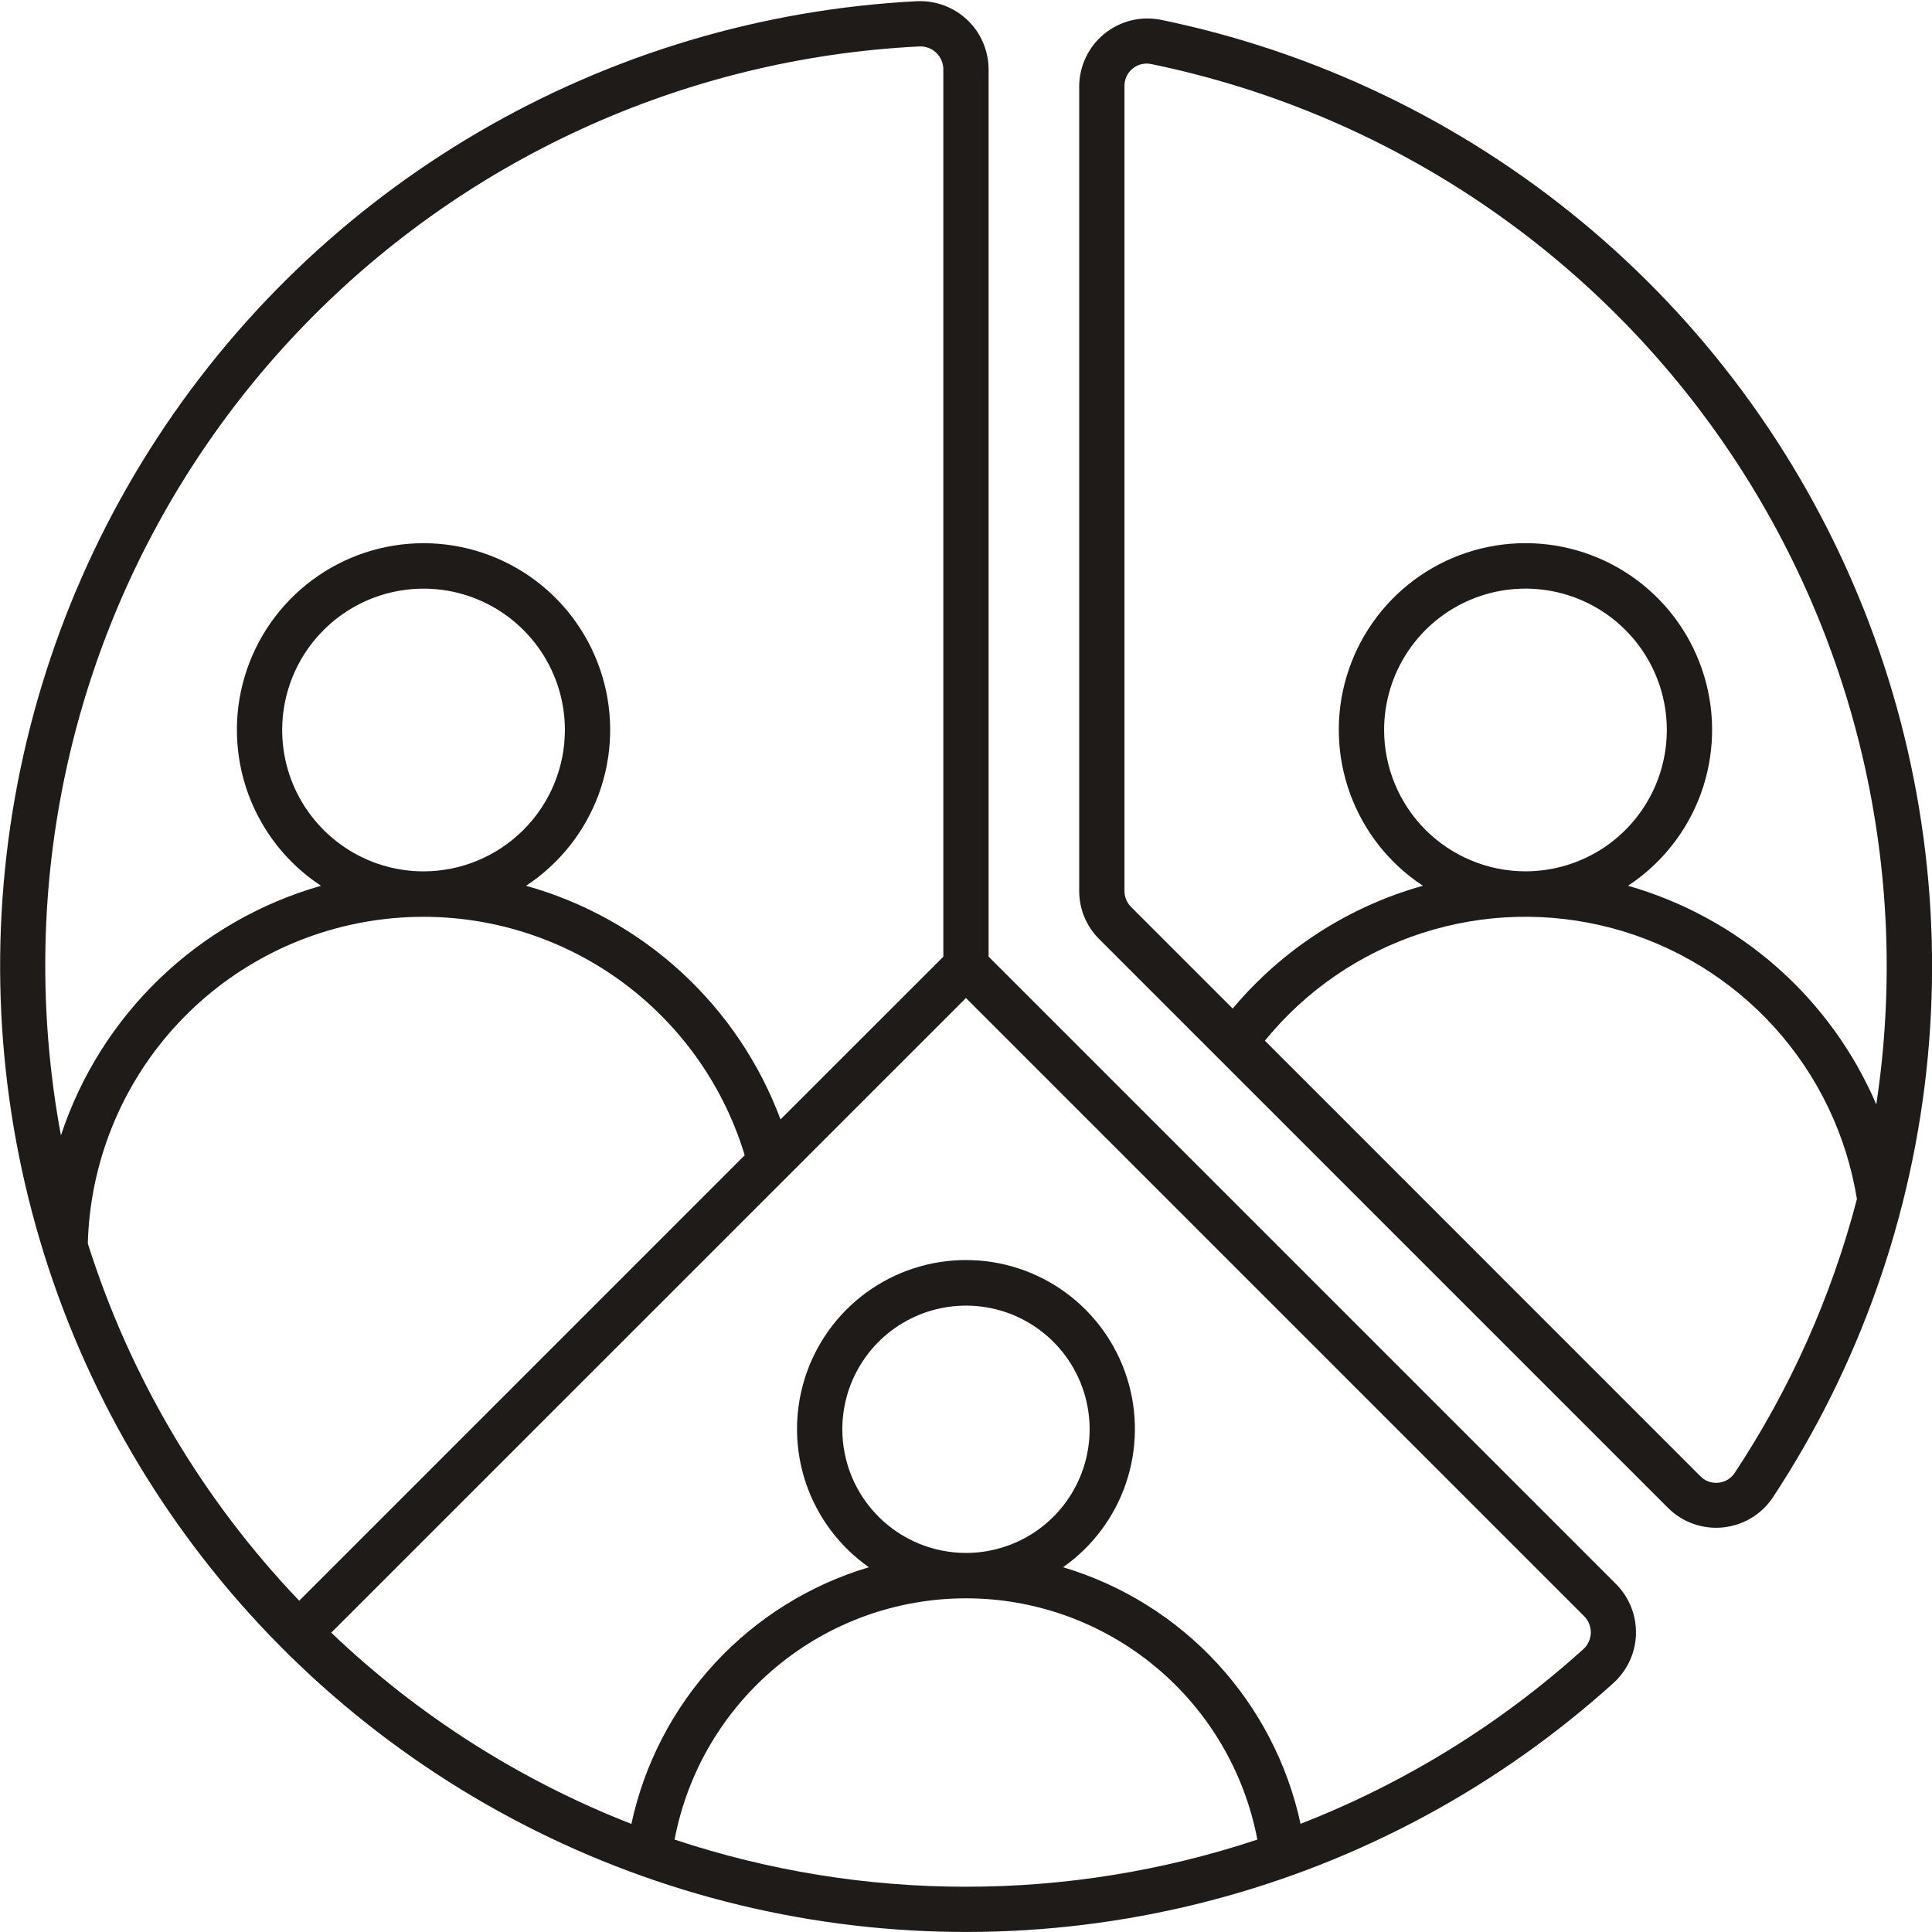 <svg width="56" height="56" viewBox="0 0 56 56" fill="none" xmlns="http://www.w3.org/2000/svg">
<g clip-path="url(#clip0_305_8532)">
<path d="M33.628 0.57C33.343 0.516 33.049 0.525 32.768 0.597C32.487 0.669 32.225 0.802 32.001 0.986C31.777 1.171 31.596 1.402 31.472 1.665C31.348 1.927 31.282 2.213 31.281 2.504V25.825C31.281 26.083 31.331 26.339 31.43 26.578C31.529 26.817 31.674 27.034 31.857 27.217L48.351 43.71C48.557 43.915 48.806 44.071 49.08 44.169C49.353 44.266 49.645 44.302 49.934 44.274C50.223 44.245 50.503 44.154 50.752 44.006C51.002 43.858 51.216 43.656 51.379 43.416C53.898 39.595 55.442 35.215 55.876 30.66C56.31 26.104 55.621 21.512 53.869 17.284C52.118 13.056 49.357 9.322 45.828 6.409C42.3 3.495 38.111 1.49 33.628 0.57ZM50.282 42.692C50.229 42.773 50.158 42.841 50.074 42.891C49.991 42.941 49.897 42.971 49.8 42.979C49.704 42.988 49.606 42.974 49.515 42.94C49.425 42.905 49.343 42.85 49.276 42.779L36.663 30.165C37.847 28.709 39.428 27.626 41.214 27.047C43.001 26.468 44.916 26.419 46.73 26.904C48.544 27.389 50.178 28.389 51.437 29.782C52.696 31.175 53.525 32.903 53.824 34.757C53.087 37.578 51.891 40.259 50.282 42.692ZM40.119 21.159C40.119 20.349 40.359 19.556 40.809 18.882C41.259 18.208 41.899 17.683 42.648 17.373C43.397 17.063 44.221 16.982 45.016 17.14C45.81 17.298 46.541 17.688 47.114 18.261C47.687 18.834 48.077 19.564 48.235 20.359C48.393 21.154 48.312 21.978 48.002 22.727C47.692 23.475 47.167 24.115 46.493 24.566C45.819 25.016 45.027 25.256 44.216 25.256C43.13 25.255 42.089 24.823 41.32 24.055C40.552 23.287 40.12 22.245 40.119 21.159ZM54.386 32.014C53.733 30.489 52.748 29.129 51.503 28.032C50.258 26.936 48.784 26.13 47.188 25.674C48.161 25.035 48.901 24.099 49.3 23.005C49.698 21.911 49.733 20.718 49.399 19.603C49.065 18.487 48.381 17.51 47.447 16.814C46.513 16.119 45.38 15.744 44.216 15.744C43.052 15.744 41.919 16.119 40.985 16.814C40.052 17.51 39.367 18.487 39.033 19.603C38.699 20.718 38.734 21.911 39.133 23.005C39.531 24.099 40.271 25.035 41.244 25.674C39.089 26.277 37.167 27.518 35.731 29.234L32.786 26.289C32.725 26.228 32.676 26.155 32.643 26.076C32.61 25.996 32.593 25.91 32.593 25.824V2.504C32.591 2.407 32.61 2.31 32.65 2.222C32.689 2.134 32.748 2.055 32.823 1.993C32.897 1.931 32.984 1.886 33.078 1.862C33.172 1.839 33.271 1.836 33.365 1.856C40.065 3.234 45.981 7.13 49.892 12.742C53.803 18.353 55.411 25.252 54.385 32.014H54.386Z" fill="#1E1B19"/>
<path d="M26.587 0.035C22.107 0.262 17.748 1.562 13.876 3.825C10.004 6.087 6.732 9.247 4.336 13.038C1.94 16.829 0.489 21.14 0.106 25.609C-0.277 30.078 0.419 34.573 2.136 38.716C3.853 42.859 6.539 46.53 9.97 49.418C13.401 52.307 17.475 54.329 21.851 55.315C26.226 56.3 30.774 56.22 35.112 55.082C39.45 53.944 43.451 51.78 46.778 48.773C46.974 48.592 47.132 48.374 47.242 48.132C47.353 47.889 47.413 47.627 47.419 47.36C47.425 47.094 47.378 46.829 47.279 46.581C47.181 46.334 47.034 46.108 46.846 45.919L28.655 27.728V2.005C28.654 1.738 28.598 1.475 28.493 1.23C28.387 0.985 28.233 0.764 28.04 0.58C27.846 0.397 27.618 0.253 27.369 0.16C27.119 0.066 26.853 0.024 26.587 0.035ZM1.312 28C1.303 21.153 3.931 14.565 8.648 9.603C13.366 4.64 19.813 1.683 26.652 1.346C26.741 1.342 26.83 1.356 26.913 1.388C26.997 1.419 27.073 1.467 27.137 1.529C27.202 1.59 27.253 1.664 27.288 1.746C27.324 1.828 27.342 1.916 27.343 2.005V27.73L22.624 32.447C22.015 30.817 21.029 29.354 19.748 28.177C18.466 27 16.924 26.143 15.248 25.675C16.221 25.036 16.961 24.099 17.36 23.006C17.758 21.912 17.793 20.719 17.459 19.604C17.125 18.489 16.441 17.511 15.507 16.816C14.573 16.121 13.44 15.745 12.276 15.745C11.112 15.745 9.979 16.121 9.046 16.816C8.112 17.511 7.428 18.489 7.094 19.604C6.76 20.719 6.795 21.912 7.193 23.006C7.591 24.099 8.332 25.036 9.304 25.675C7.553 26.174 5.95 27.094 4.636 28.356C3.322 29.617 2.337 31.18 1.766 32.91C1.465 31.291 1.313 29.647 1.312 28ZM12.277 25.257C11.466 25.257 10.674 25.017 10.001 24.566C9.327 24.116 8.802 23.476 8.491 22.728C8.181 21.979 8.1 21.155 8.258 20.36C8.416 19.566 8.807 18.836 9.38 18.263C9.953 17.69 10.683 17.299 11.477 17.141C12.272 16.983 13.096 17.064 13.845 17.374C14.593 17.684 15.233 18.21 15.683 18.883C16.134 19.557 16.374 20.349 16.374 21.16C16.373 22.246 15.941 23.287 15.172 24.055C14.404 24.823 13.363 25.256 12.277 25.257ZM2.545 36.042C2.608 33.732 3.49 31.519 5.035 29.8C6.58 28.081 8.687 26.968 10.977 26.661C13.268 26.353 15.594 26.871 17.537 28.121C19.481 29.372 20.916 31.273 21.586 33.485L8.673 46.398C5.866 43.46 3.769 39.917 2.545 36.042ZM27.999 54.688C25.129 54.689 22.277 54.227 19.553 53.321C19.927 51.354 20.975 49.58 22.517 48.303C24.058 47.027 25.997 46.328 27.999 46.328C30.001 46.328 31.939 47.027 33.481 48.303C35.023 49.58 36.071 51.354 36.445 53.321C33.722 54.227 30.87 54.689 27.999 54.688ZM24.415 41.428C24.415 40.719 24.625 40.026 25.019 39.437C25.413 38.847 25.973 38.388 26.628 38.117C27.283 37.846 28.003 37.775 28.699 37.913C29.394 38.051 30.033 38.393 30.534 38.894C31.035 39.395 31.377 40.034 31.515 40.73C31.653 41.425 31.582 42.145 31.311 42.8C31.039 43.455 30.58 44.015 29.991 44.409C29.401 44.803 28.708 45.013 27.999 45.013C27.049 45.012 26.137 44.634 25.465 43.962C24.793 43.29 24.415 42.379 24.415 41.428ZM45.918 46.847C45.981 46.91 46.03 46.985 46.063 47.067C46.096 47.15 46.112 47.238 46.111 47.327C46.109 47.416 46.089 47.503 46.052 47.584C46.016 47.665 45.964 47.738 45.898 47.798C43.495 49.971 40.715 51.688 37.697 52.864C37.321 51.122 36.484 49.512 35.273 48.204C34.062 46.895 32.522 45.937 30.814 45.427C31.665 44.829 32.304 43.975 32.638 42.989C32.971 42.003 32.982 40.936 32.668 39.944C32.355 38.951 31.733 38.085 30.893 37.469C30.054 36.854 29.04 36.523 27.999 36.523C26.958 36.523 25.945 36.854 25.105 37.469C24.265 38.085 23.644 38.951 23.33 39.944C23.016 40.936 23.027 42.003 23.36 42.989C23.694 43.975 24.333 44.829 25.185 45.427C23.476 45.937 21.936 46.896 20.724 48.205C19.513 49.514 18.676 51.124 18.301 52.867C15.067 51.604 12.112 49.721 9.601 47.324L27.999 28.928L45.918 46.847Z" fill="#1E1B19"/>
</g>
<defs>
<clipPath id="clip0_305_8532">
<rect width="56" height="56" fill="white"/>
</clipPath>
</defs>
</svg>
